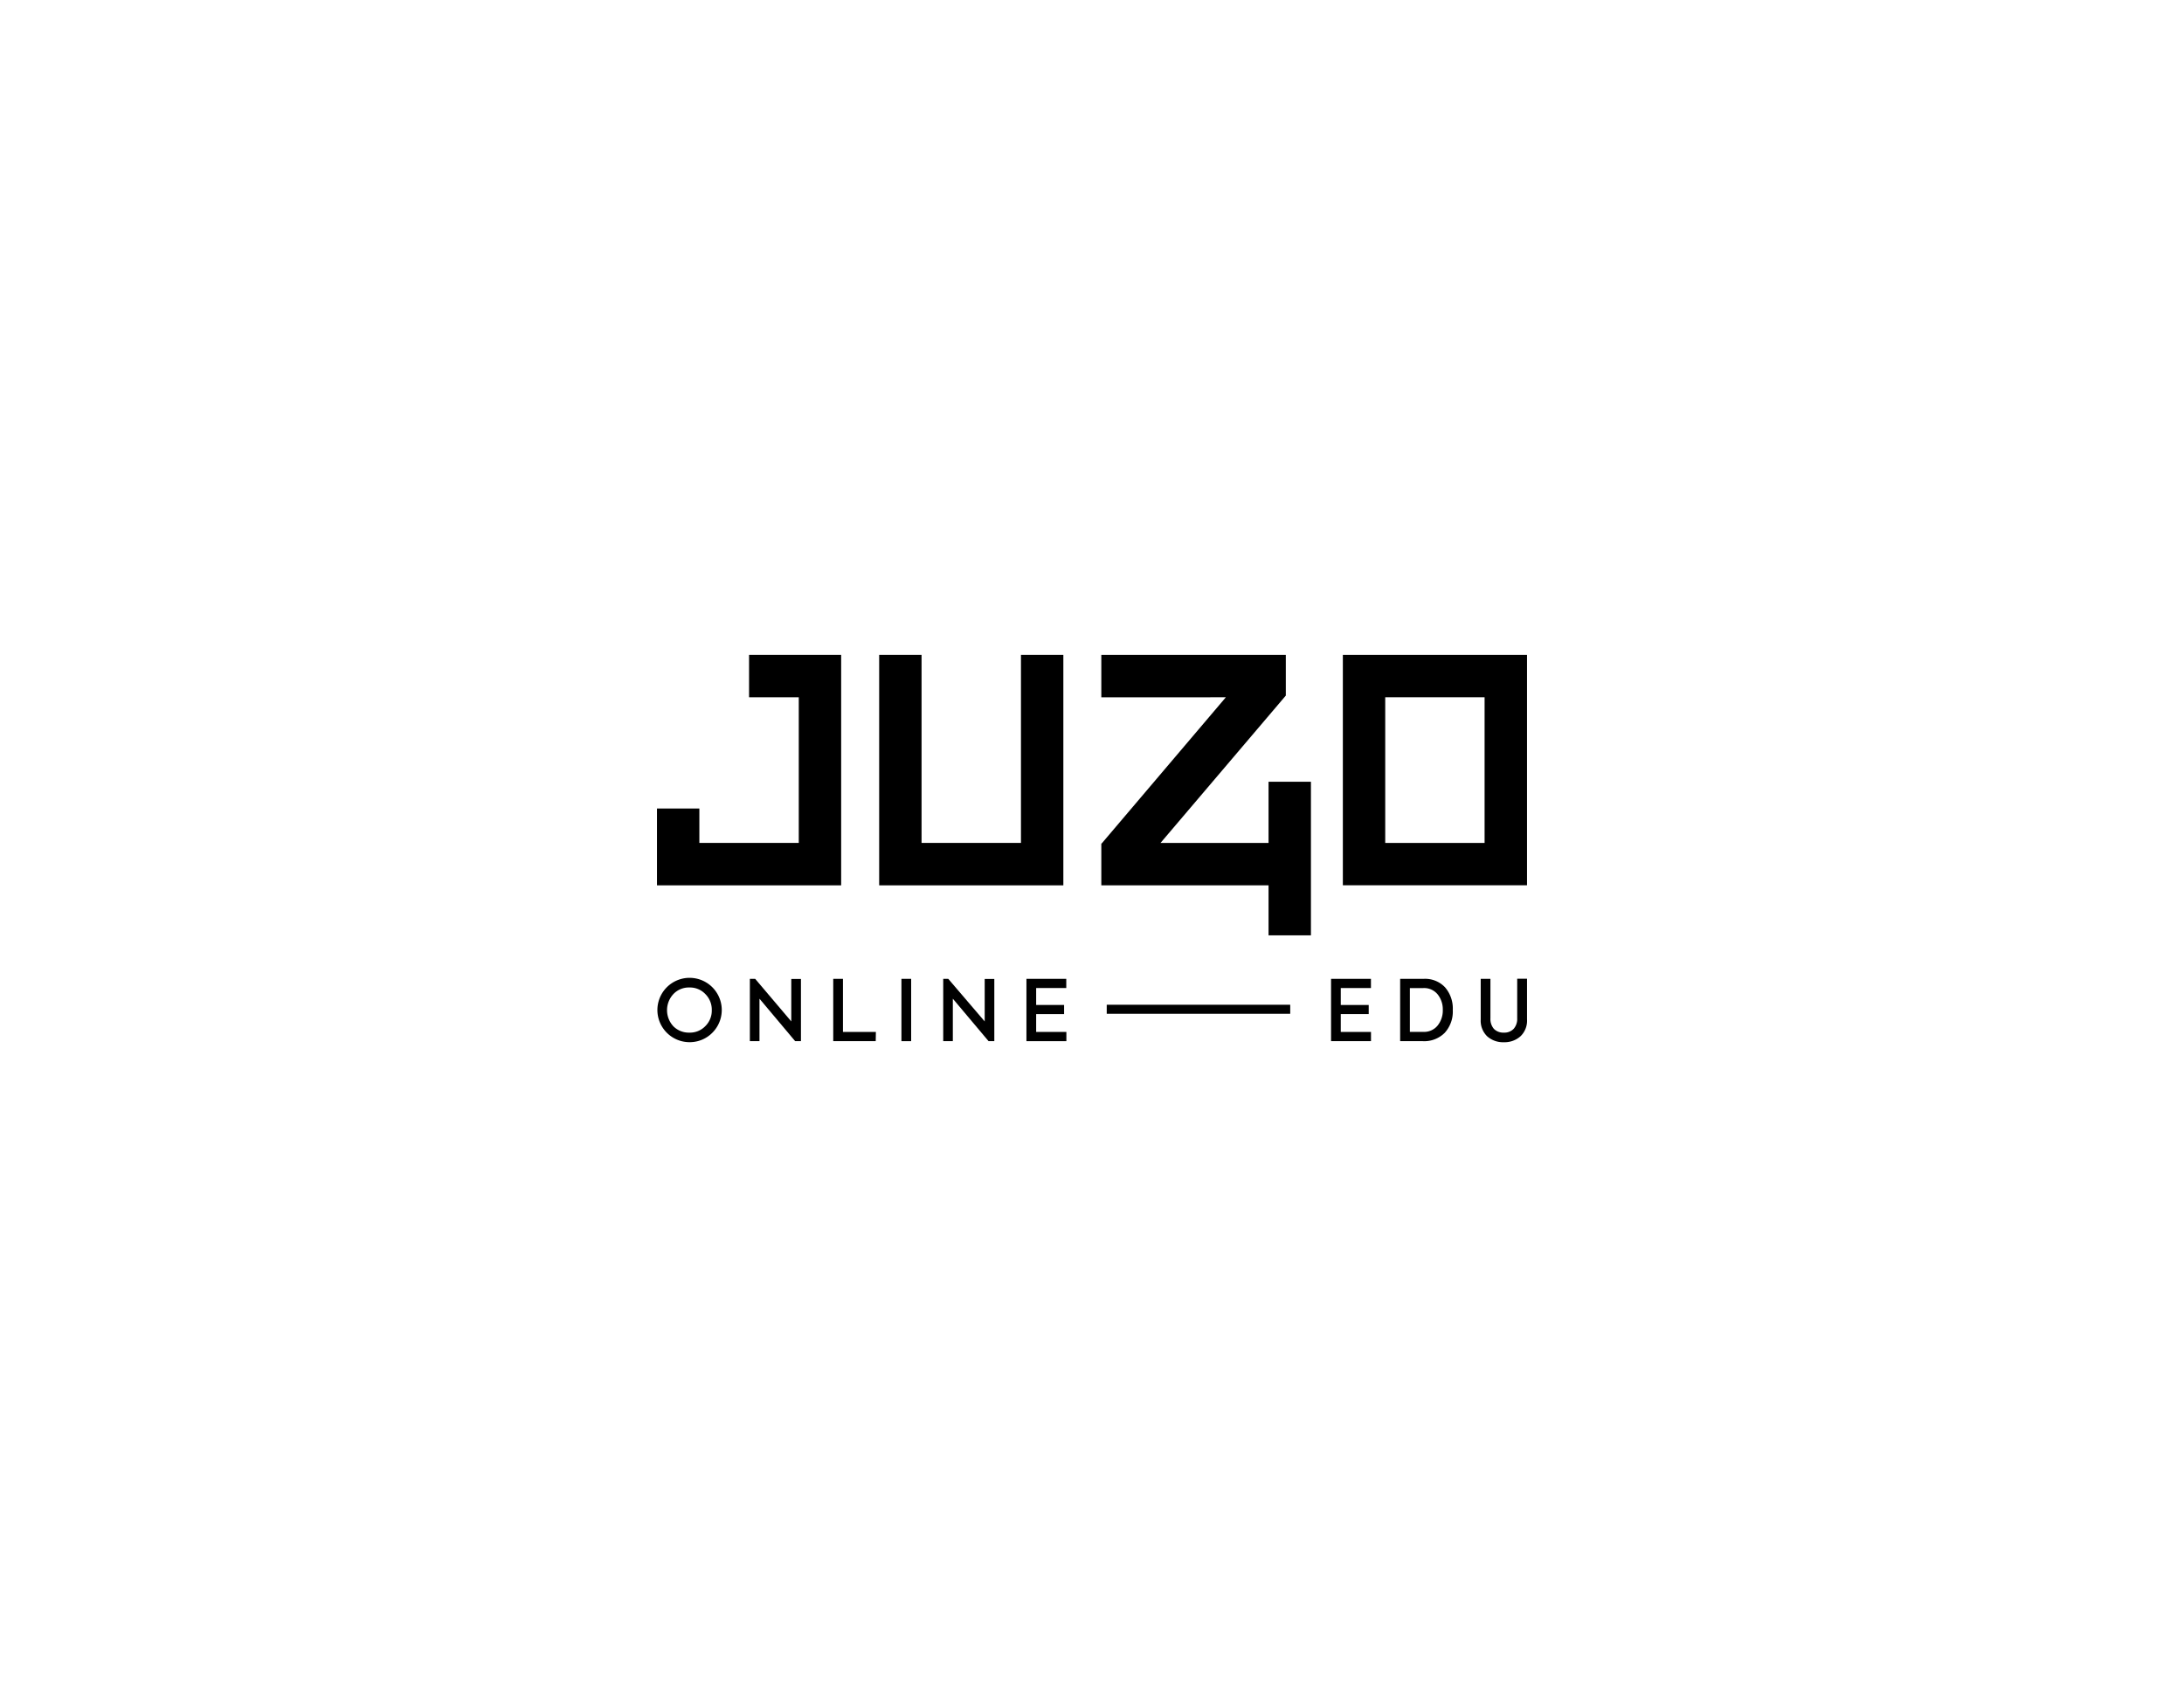 <svg id="Слой_1" data-name="Слой 1" xmlns="http://www.w3.org/2000/svg" viewBox="0 0 411.25 319.65"><polygon points="246.85 147.24 246.85 176.17 238.87 176.17 238.87 166.75 207.44 166.75 207.38 166.7 207.38 158.92 207.54 158.76 230.83 131.33 207.38 131.34 207.38 123.35 242.12 123.35 242.12 131.01 218.53 158.76 238.87 158.76 238.87 147.24 246.85 147.24"/><polygon points="207.44 166.75 207.38 166.75 207.38 166.7 207.44 166.75"/><polygon points="158.39 123.35 158.39 166.75 123.71 166.75 123.71 152.28 131.69 152.28 131.69 158.76 150.41 158.76 150.41 131.33 141.05 131.33 141.05 123.35 158.39 123.35"/><polygon points="200.23 123.35 200.23 166.75 165.55 166.75 165.55 123.35 173.53 123.35 173.53 158.76 192.25 158.76 192.25 123.35 200.23 123.35"/><path d="M252.86,123.35v43.39h34.68V123.35Zm26.69,35.41H260.84V131.33h18.71Z"/><path d="M129.75,196.29a6.06,6.06,0,1,1,4.38-1.77A6,6,0,0,1,129.75,196.29Zm.05-1.8a4,4,0,0,0,3-1.21,4.09,4.09,0,0,0,1.23-3,4.16,4.16,0,0,0-1.23-3.07,4,4,0,0,0-3-1.22,4,4,0,0,0-3,1.24,4.45,4.45,0,0,0,0,6.07A4.09,4.09,0,0,0,129.8,194.49Z"/><path d="M149,192.38v-8h1.82V196.1h-1.09l-6.72-8v8H141.2V184.36h1Z"/><path d="M164.9,196.1h-8V184.36h1.83v10h6.2Z"/><path d="M169.74,196.1V184.36h1.83V196.1Z"/><path d="M185.42,192.38v-8h1.81V196.1h-1.08l-6.73-8v8h-1.81V184.36h.95Z"/><path d="M200.8,196.1h-7.52V184.36h7.5v1.73h-5.67v3.19h5.26V191h-5.26v3.36h5.69Z"/><path d="M258.16,196.1h-7.52V184.36h7.51v1.73h-5.68v3.19h5.26V191h-5.26v3.36h5.69Z"/><path d="M267.94,196.1h-4.29V184.36h4.44a5.16,5.16,0,0,1,4,1.58,6.11,6.11,0,0,1,1.47,4.31,5.93,5.93,0,0,1-1.51,4.27A5.43,5.43,0,0,1,267.94,196.1Zm-2.46-10v8.25H268a3.29,3.29,0,0,0,2.68-1.16,4.53,4.53,0,0,0,1-3,4.49,4.49,0,0,0-1-2.94A3.28,3.28,0,0,0,268,186.1Z"/><path d="M283.18,196.3a4.48,4.48,0,0,1-3.15-1.12,4.1,4.1,0,0,1-1.21-3.15v-7.67h1.83v7.43a2.84,2.84,0,0,0,.66,2,2.48,2.48,0,0,0,1.87.7,2.4,2.4,0,0,0,1.85-.72,2.82,2.82,0,0,0,.66-2v-7.43h1.85V192a4.06,4.06,0,0,1-1.21,3.16A4.49,4.49,0,0,1,283.18,196.3Z"/><rect x="208.4" y="189.24" width="34.55" height="1.7"/></svg>